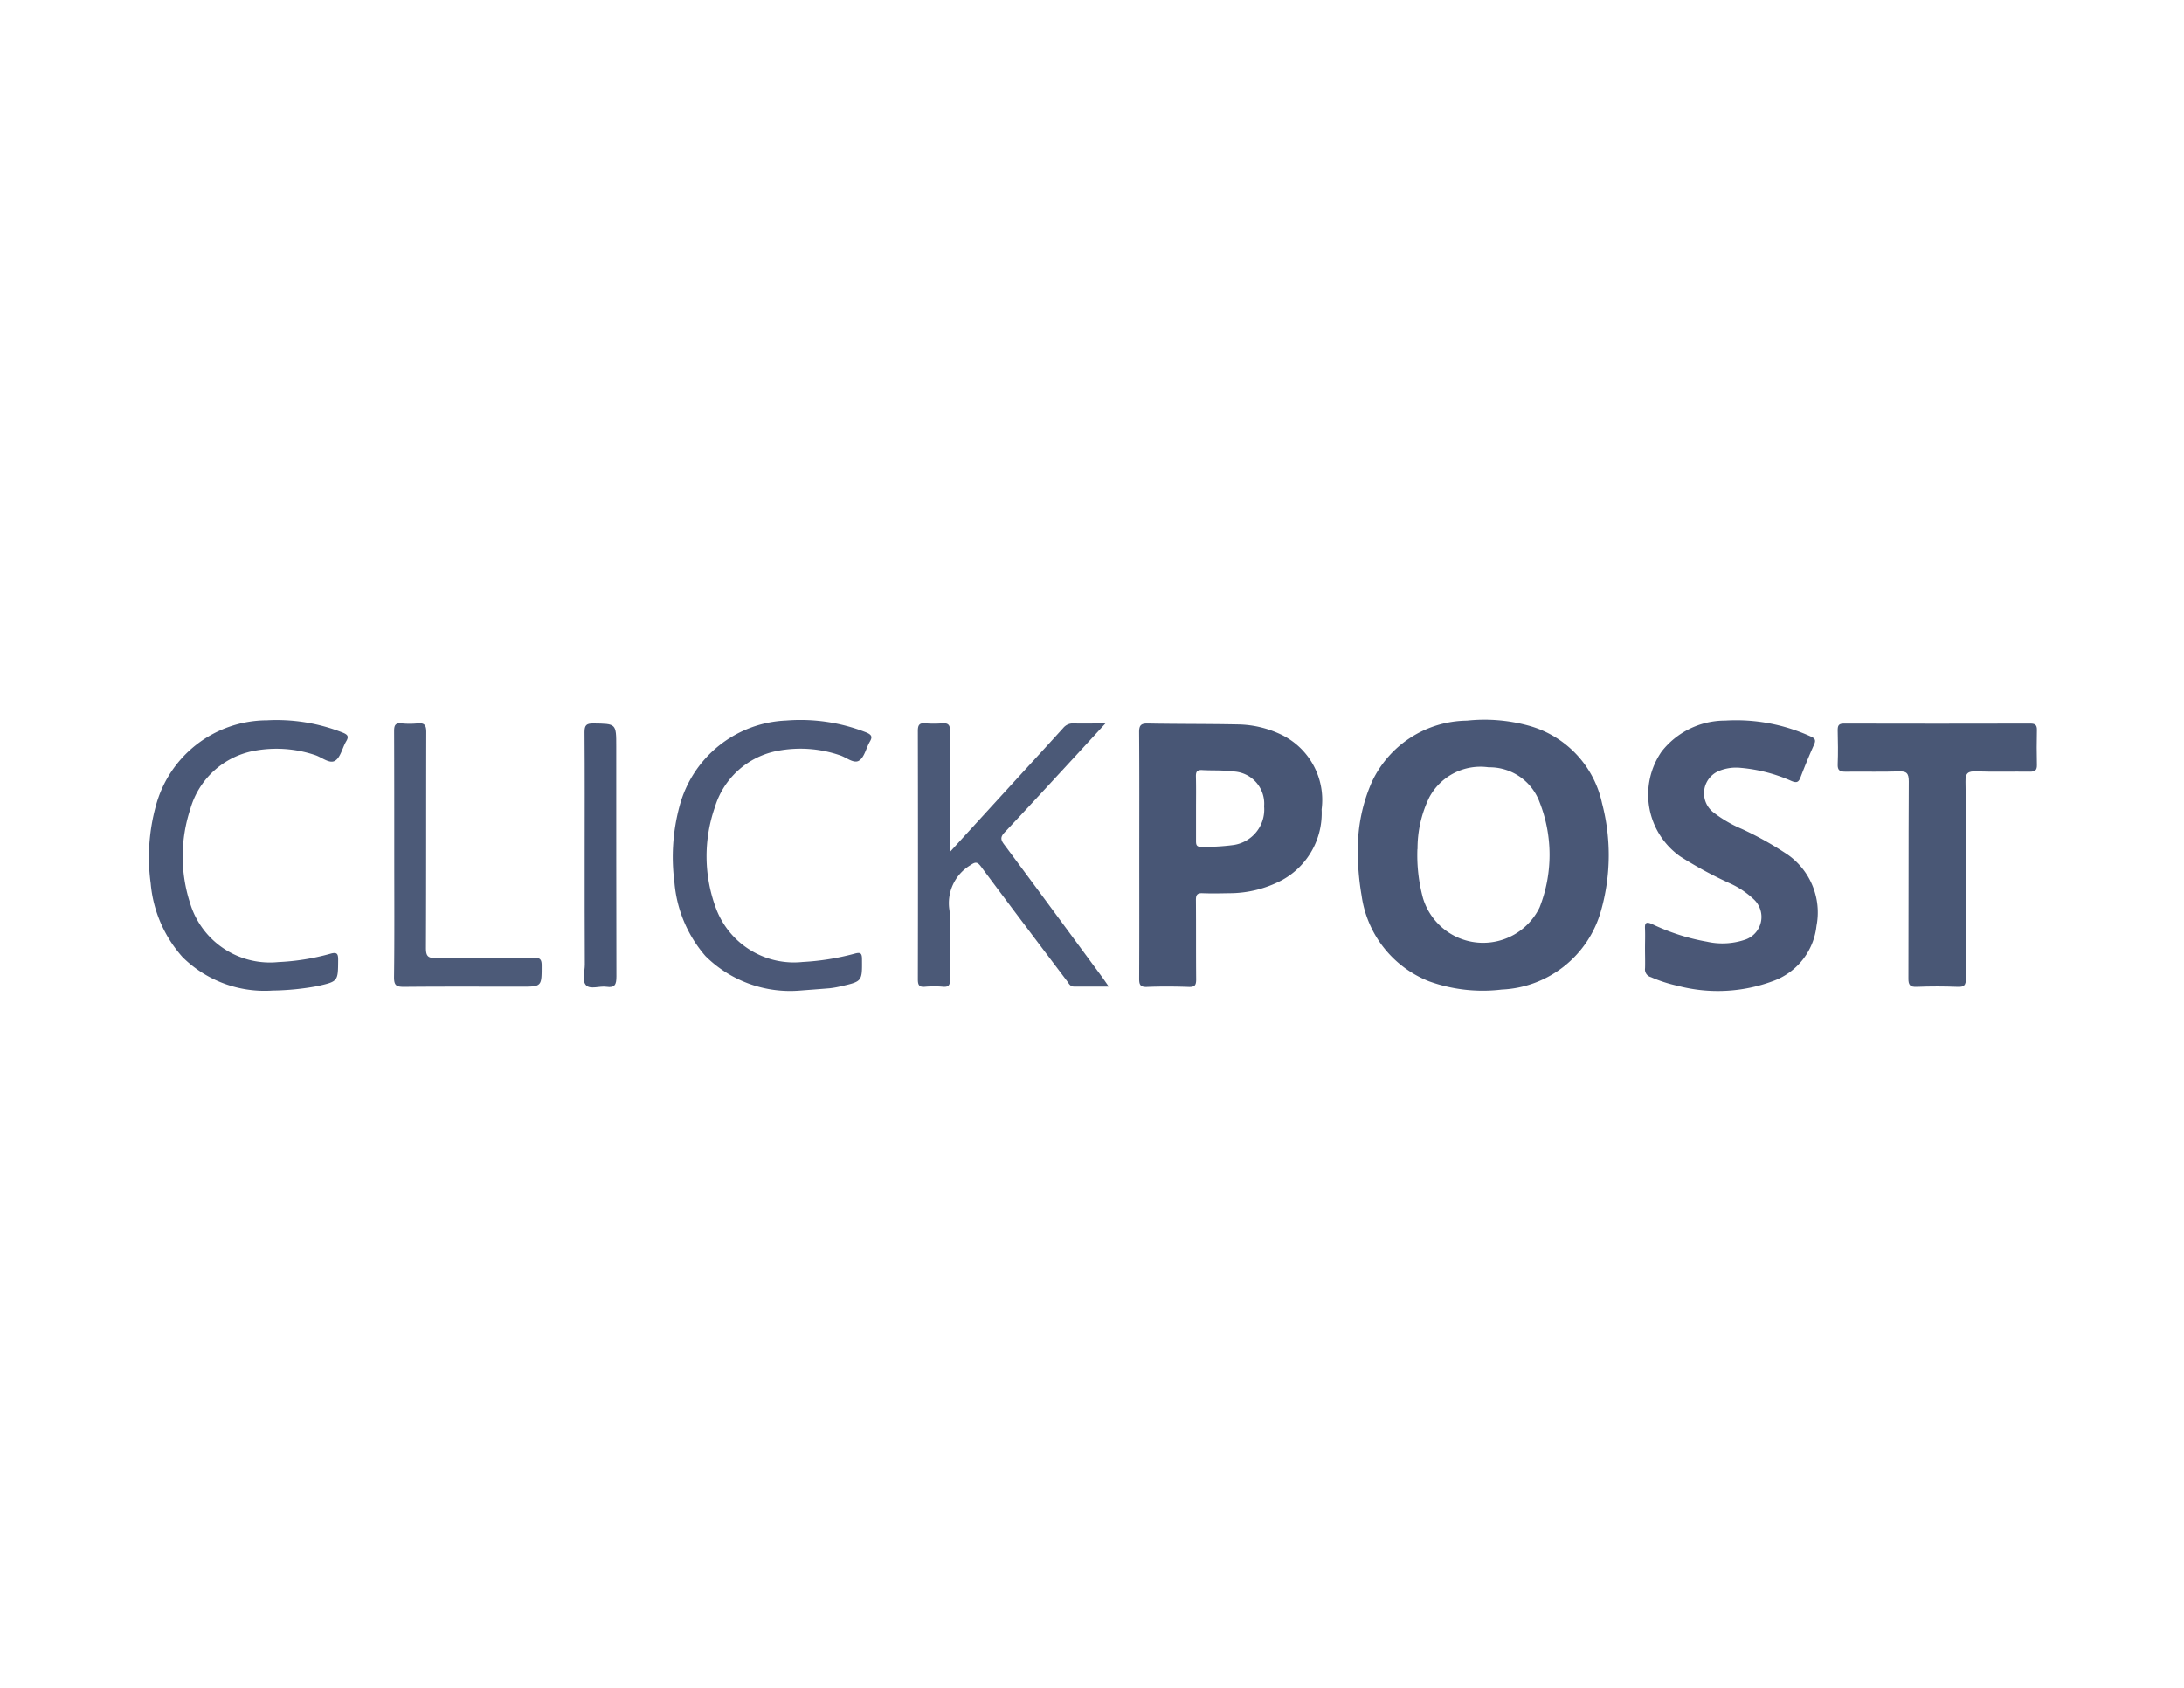 <svg xmlns="http://www.w3.org/2000/svg" width="88" height="68" viewBox="0 0 88 68">
  <g id="clickpost" transform="translate(-6180 -19391)">
    <rect id="Rectangle_17688" data-name="Rectangle 17688" width="88" height="68" rx="5" transform="translate(6180 19391)" fill="#fff" opacity="0"/>
    <g id="Layer_2" data-name="Layer 2" transform="translate(6186 19420)">
      <g id="Layer_1" data-name="Layer 1" transform="translate(0 0)">
        <path id="Path_3670" data-name="Path 3670" d="M708.92,5.257a6.658,6.658,0,0,1,.564-2.735A4.284,4.284,0,0,1,713.315.048a6.7,6.7,0,0,1,2.514.21,4.141,4.141,0,0,1,2.93,3.12,8.208,8.208,0,0,1-.041,4.329,4.348,4.348,0,0,1-4,3.177,6.384,6.384,0,0,1-2.937-.334,4.359,4.359,0,0,1-2.71-3.453A10.254,10.254,0,0,1,708.92,5.257Zm2.4-.036a6.633,6.633,0,0,0,.221,1.967,2.53,2.53,0,0,0,4.7.392,5.794,5.794,0,0,0,0-4.25,2.149,2.149,0,0,0-2.054-1.4A2.339,2.339,0,0,0,711.8,3.138a4.715,4.715,0,0,0-.475,2.083Z" transform="translate(-660.208 -0.017)" fill="#495776"/>
        <path id="Path_3671" data-name="Path 3671" d="M580.636,7.463c0-1.649.006-3.3-.006-4.947,0-.268.069-.354.344-.349,1.224.023,2.449.012,3.674.038a4.18,4.18,0,0,1,1.657.386,2.921,2.921,0,0,1,1.679,3.037,3.074,3.074,0,0,1-1.591,2.848,4.543,4.543,0,0,1-2.142.53c-.355.006-.71.014-1.064,0-.216-.01-.269.069-.268.275.009,1.065,0,2.13.01,3.194,0,.236-.052.314-.3.306-.561-.019-1.123-.023-1.683,0-.275.012-.315-.1-.314-.335C580.64,10.784,580.636,9.124,580.636,7.463ZM582.923,5.6V6.9c0,.144.015.24.2.234a8.3,8.3,0,0,0,1.3-.069,1.446,1.446,0,0,0,1.244-1.558A1.3,1.3,0,0,0,584.377,4.1c-.4-.06-.8-.03-1.2-.055-.228-.014-.264.081-.258.275C582.93,4.749,582.923,5.173,582.923,5.6Z" transform="translate(-540.732 -2.02)" fill="#485675"/>
        <path id="Path_3672" data-name="Path 3672" d="M877.277,9.343c0-.263.011-.527,0-.789-.013-.245.045-.3.286-.192a8.5,8.5,0,0,0,2.211.71,2.844,2.844,0,0,0,1.554-.087.967.967,0,0,0,.353-1.6,3.469,3.469,0,0,0-.991-.667A16.14,16.14,0,0,1,878.7,5.64a3.049,3.049,0,0,1-.754-4.228,3.249,3.249,0,0,1,2.566-1.25A7.233,7.233,0,0,1,883.948.8c.173.074.225.142.143.327q-.293.657-.55,1.33c-.076.2-.165.223-.359.142a6.414,6.414,0,0,0-2.045-.53,1.831,1.831,0,0,0-.842.109.974.974,0,0,0-.271,1.677,5.1,5.1,0,0,0,1.152.673,13.511,13.511,0,0,1,1.855,1.04,2.844,2.844,0,0,1,1.156,2.865,2.667,2.667,0,0,1-1.761,2.229,6.364,6.364,0,0,1-3.841.185,5.7,5.7,0,0,1-1.073-.348.322.322,0,0,1-.233-.36C877.287,9.87,877.277,9.606,877.277,9.343Z" transform="translate(-816.995 -0.133)" fill="#4a5776"/>
        <path id="Path_3673" data-name="Path 3673" d="M995.451,8.483c0,1.34-.006,2.68.005,4.019,0,.254-.065.335-.326.325-.55-.021-1.1-.023-1.649,0-.279.012-.344-.079-.34-.344.01-2.645,0-5.291.015-7.935,0-.344-.1-.412-.416-.4-.709.025-1.419,0-2.13.012-.228,0-.33-.046-.319-.3.019-.458.011-.916,0-1.374,0-.181.036-.267.244-.267q3.762.009,7.523,0c.191,0,.264.06.26.256-.01.469-.012.939,0,1.409.005.211-.069.275-.275.275-.721-.01-1.443.013-2.164-.012-.33-.011-.446.055-.438.42C995.468,5.872,995.451,7.178,995.451,8.483Z" transform="translate(-922.245 -2.069)" fill="#495775"/>
        <path id="Path_3674" data-name="Path 3674" d="M452.213,7.227c1.019-1.116,1.967-2.154,2.916-3.191.55-.6,1.1-1.2,1.644-1.8a.5.5,0,0,1,.412-.185c.4.011.795,0,1.29,0-.461.5-.857.935-1.256,1.367-.929,1.007-1.858,2.019-2.8,3.018-.164.174-.183.282-.034.481,1.313,1.761,2.611,3.531,3.916,5.3.092.124.179.253.307.437h-1.4c-.159,0-.206-.125-.28-.222-1.156-1.529-2.316-3.064-3.463-4.607-.155-.206-.227-.2-.441-.055a1.783,1.783,0,0,0-.832,1.817c.075.921.012,1.855.021,2.78,0,.216-.046.314-.283.294a4,4,0,0,0-.72,0c-.256.025-.293-.085-.293-.311q.01-5,0-9.992c0-.233.052-.333.3-.311a4.271,4.271,0,0,0,.687,0c.24-.018.312.069.311.311-.01,1.488,0,2.976,0,4.466C452.213,6.925,452.213,7.026,452.213,7.227Z" transform="translate(-419.934 -1.907)" fill="#4b5977"/>
        <path id="Path_3675" data-name="Path 3675" d="M312.317,11.134a4.846,4.846,0,0,1-3.835-1.385,5.176,5.176,0,0,1-1.253-2.985,7.814,7.814,0,0,1,.216-3.092A4.645,4.645,0,0,1,311.733.255a7.234,7.234,0,0,1,3.229.481c.206.089.261.167.142.369-.15.256-.213.618-.429.763s-.518-.131-.784-.214a4.9,4.9,0,0,0-2.5-.177,3.268,3.268,0,0,0-2.53,2.267,5.994,5.994,0,0,0,.051,4.1,3.351,3.351,0,0,0,3.483,2.14,10.043,10.043,0,0,0,2.092-.334c.219-.06.3-.041.3.216.008.9.017.9-.861,1.1a3.662,3.662,0,0,1-.438.077C313.055,11.079,312.622,11.11,312.317,11.134Z" transform="translate(-286.055 -0.228)" fill="#4b5877"/>
        <path id="Path_3676" data-name="Path 3676" d="M4.925,11.189A4.7,4.7,0,0,1,1.3,9.844,5.131,5.131,0,0,1,.015,6.871a7.793,7.793,0,0,1,.2-3.092A4.65,4.65,0,0,1,4.7.3,7.255,7.255,0,0,1,7.763.8c.2.083.241.159.129.347-.157.265-.225.649-.45.785s-.538-.149-.818-.235a4.872,4.872,0,0,0-2.436-.167A3.3,3.3,0,0,0,1.61,3.881,6.082,6.082,0,0,0,1.6,7.66a3.358,3.358,0,0,0,3.557,2.382,9.316,9.316,0,0,0,2.093-.334c.285-.082.321.006.319.262-.007.851,0,.851-.842,1.042A10.706,10.706,0,0,1,4.925,11.189Z" transform="translate(0.057 -0.282)" fill="#4a5877"/>
        <path id="Path_3677" data-name="Path 3677" d="M143.8,7.353c0-1.672,0-3.343-.006-5.016,0-.236.054-.331.3-.308a3.3,3.3,0,0,0,.652,0c.285-.03.344.093.344.353-.008,2.9,0,5.794-.013,8.691,0,.324.069.42.405.412,1.316-.022,2.634,0,3.95-.014.241,0,.307.069.308.305,0,.862.011.862-.843.862-1.569,0-3.137-.008-4.706.007-.3,0-.4-.052-.4-.381C143.812,10.629,143.8,8.991,143.8,7.353Z" transform="translate(-133.914 -1.887)" fill="#4c5a78"/>
        <path id="Path_3678" data-name="Path 3678" d="M254.945,7.462c0-1.659.007-3.319-.006-4.979,0-.275.08-.344.344-.344.934.012.934,0,.934.923,0,3.092,0,6.184.007,9.271,0,.316-.054.469-.4.416-.28-.042-.652.12-.824-.063s-.049-.546-.049-.83C254.943,10.393,254.945,8.928,254.945,7.462Z" transform="translate(-237.387 -1.994)" fill="#485675"/>
      </g>
    </g>
  </g>
</svg>
